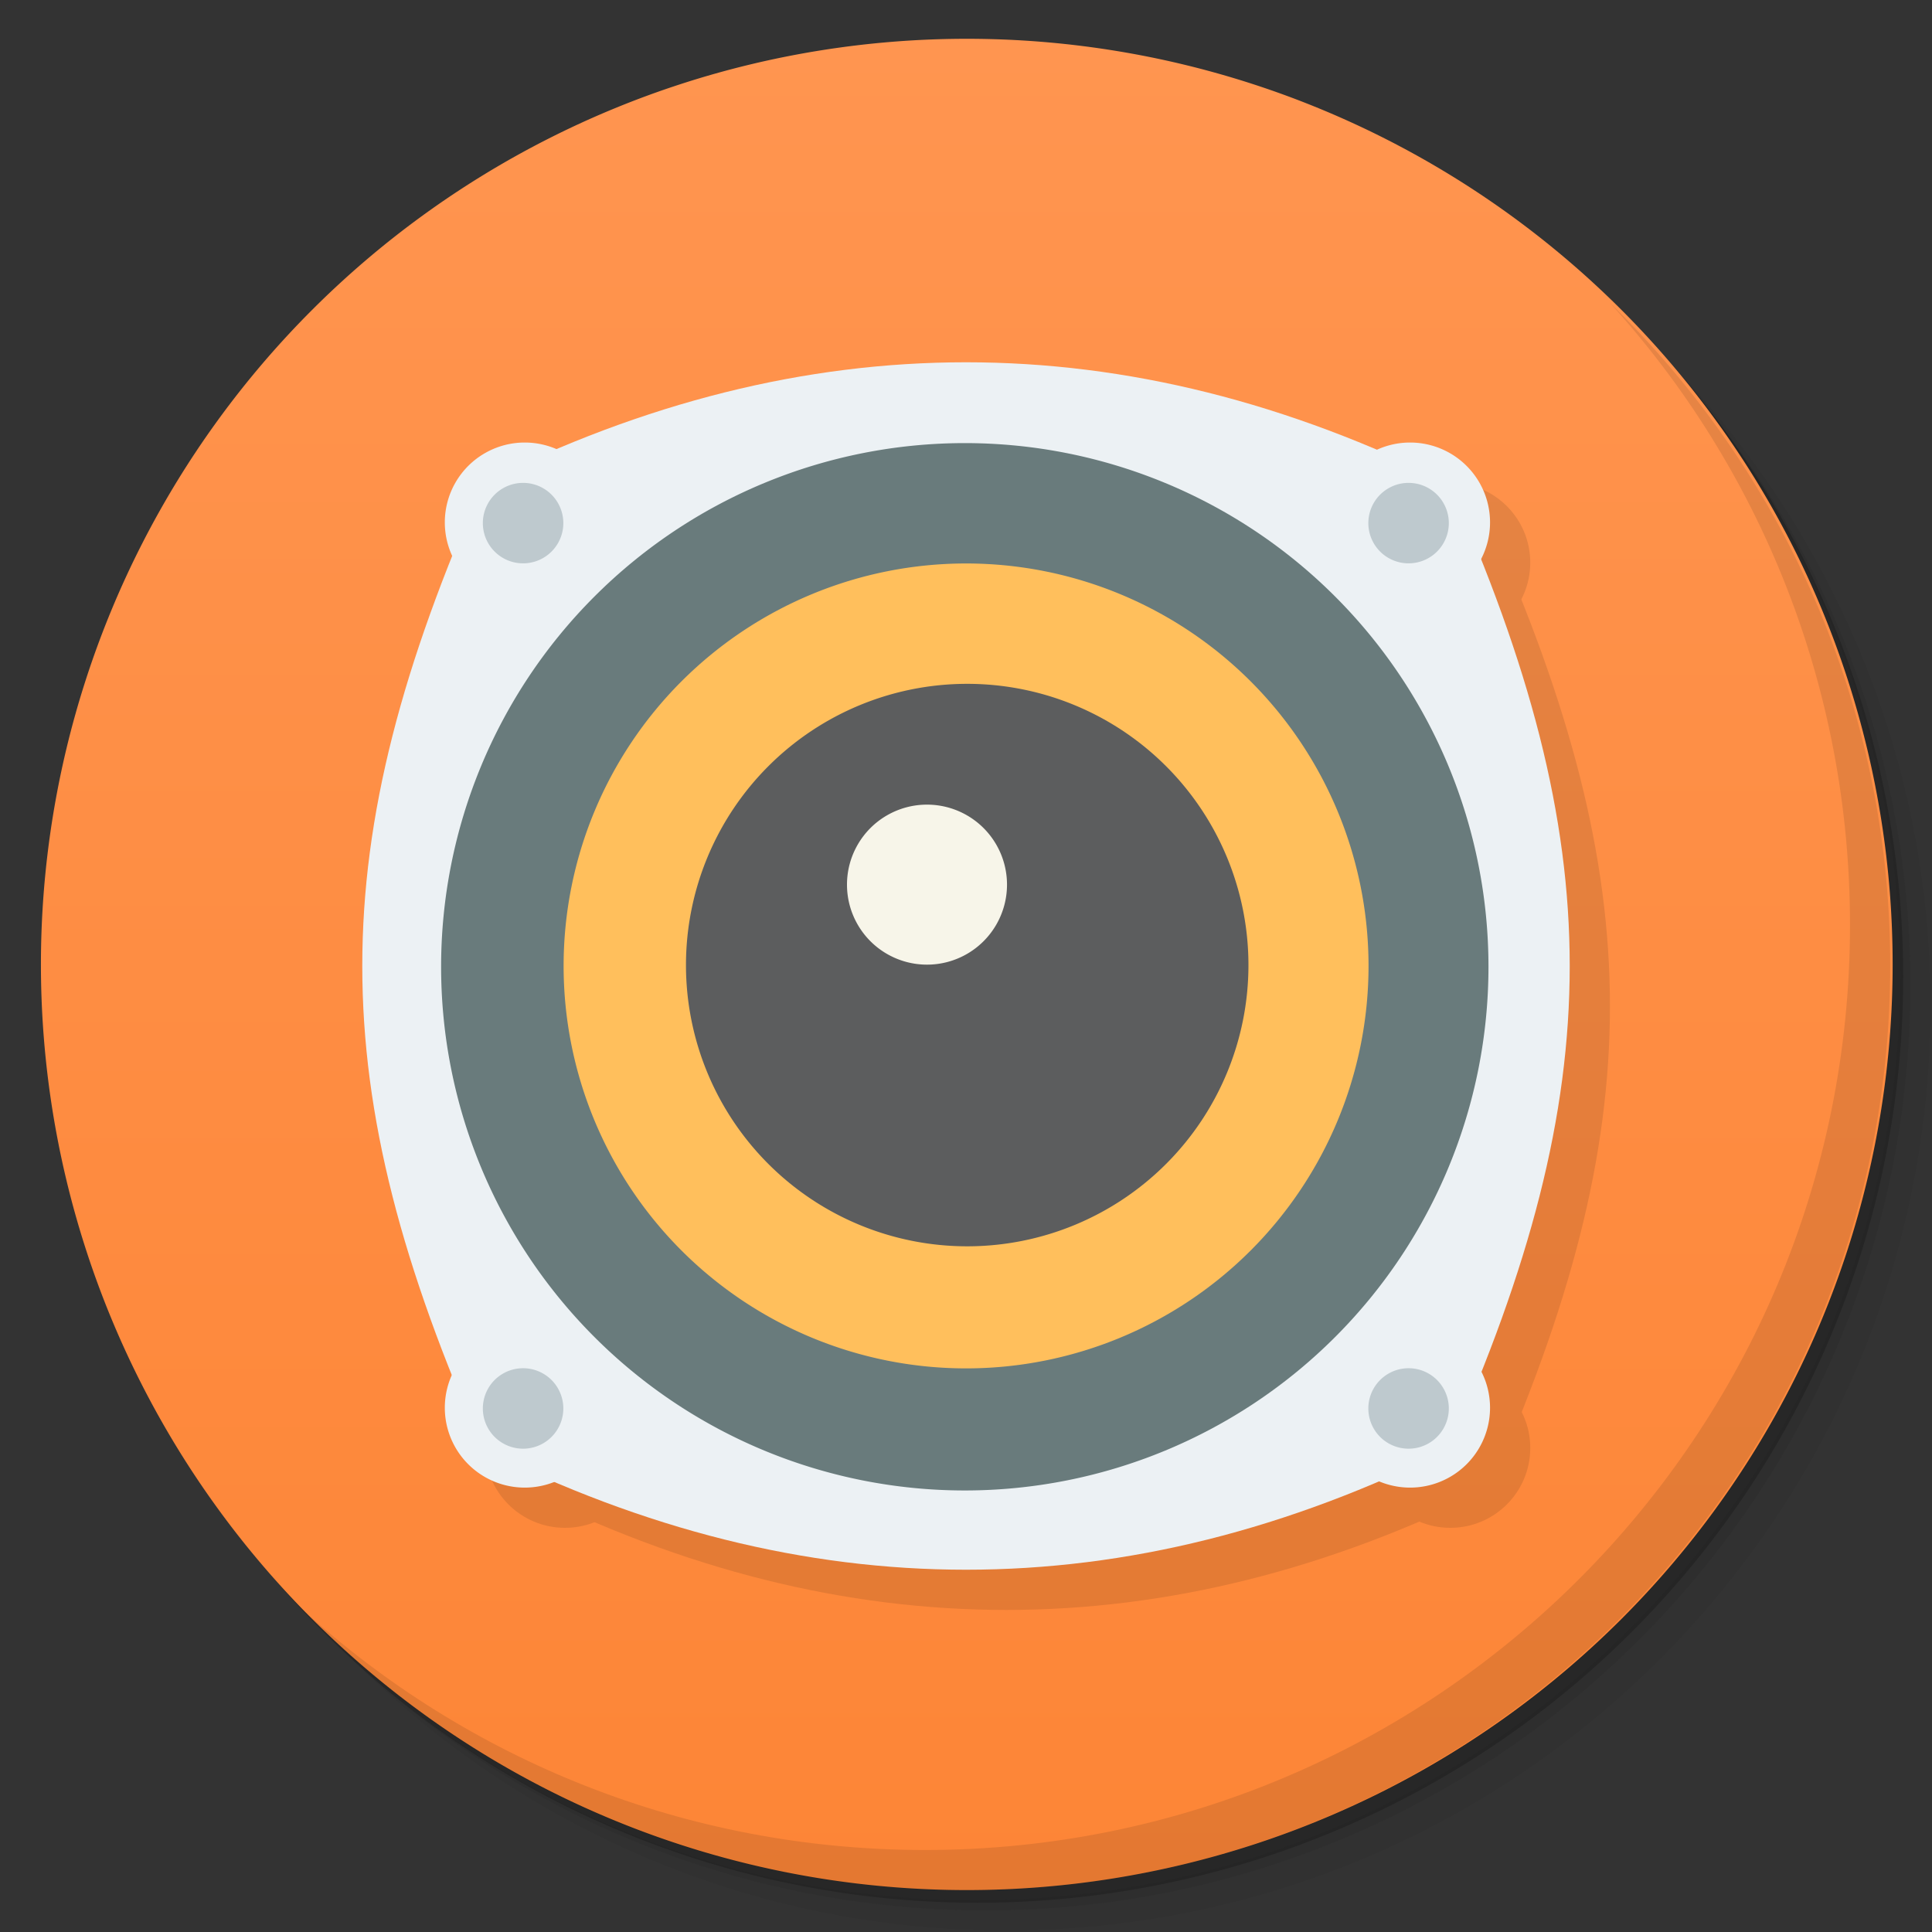 <?xml version="1.0" encoding="UTF-8" standalone="no"?>
<svg
   xmlns:dc="http://purl.org/dc/elements/1.1/"
   xmlns:cc="http://creativecommons.org/ns#"
   xmlns:rdf="http://www.w3.org/1999/02/22-rdf-syntax-ns#"
   xmlns:svg="http://www.w3.org/2000/svg"
   xmlns="http://www.w3.org/2000/svg"
   xmlns:xlink="http://www.w3.org/1999/xlink"
   xmlns:sodipodi="http://sodipodi.sourceforge.net/DTD/sodipodi-0.dtd"
   xmlns:inkscape="http://www.inkscape.org/namespaces/inkscape"
   width="48"
   viewBox="0 0 13.547 13.547"
   height="48"
   id="svg2"
   version="1.1"
   inkscape:version="0.91 r13725"
   sodipodi:docname="xfce-sound.svg">
  <rect x="0" y="0" width="13.547" height="13.547" fill="#333333" stroke="none"/>
  <sodipodi:namedview
     pagecolor="#ffffff"
     bordercolor="#666666"
     borderopacity="1"
     objecttolerance="10"
     gridtolerance="10"
     guidetolerance="10"
     inkscape:pageopacity="0"
     inkscape:pageshadow="2"
     inkscape:window-width="1920"
     inkscape:window-height="1052"
     id="namedview329"
     showgrid="true"
     inkscape:zoom="9.8241631"
     inkscape:cx="25.163216"
     inkscape:cy="18.585026"
     inkscape:window-x="0"
     inkscape:window-y="28"
     inkscape:window-maximized="1"
     inkscape:current-layer="layer3">
    <inkscape:grid
       type="xygrid"
       id="grid3308" />
  </sodipodi:namedview>
  <defs
     id="defs4">
    <linearGradient
       id="linearGradient3988">
      <stop
         style="stop-color:#fd8536;stop-opacity:1;"
         offset="0"
         id="stop3990" />
      <stop
         style="stop-color:#ff9550;stop-opacity:1;"
         offset="1"
         id="stop3992" />
    </linearGradient>
    <linearGradient
       inkscape:collect="always"
       xlink:href="#linearGradient3988"
       id="linearGradient4033"
       x1="-27"
       y1="13"
       x2="-24"
       y2="13"
       gradientUnits="userSpaceOnUse" />
  </defs>
  <g
     inkscape:groupmode="layer"
     id="layer1"
     inkscape:label="Shadow"
     sodipodi:insensitive="true">
    <path
       style="opacity:0.05;fill:#000000;fill-opacity:1;stroke:none"
       d="M 25,2 C 12.297,2 2,12.297 2,25 2,31.367 4.601,37.117 8.781,41.281 12.866,44.994 18.296,47.25 24.25,47.25 c 12.703,0 23,-10.297 23,-23 0,-5.954 -2.256,-11.384 -5.969,-15.469 C 37.117,4.601 31.367,2 25,2 z M 41.281,8.781 C 45.136,12.894 47.5,18.419 47.5,24.5 c 0,12.703 -10.297,23 -23,23 C 18.419,47.5 12.894,45.136 8.781,41.281 12.941,45.425 18.665,48 25,48 37.703,48 48,37.703 48,25 48,18.665 45.425,12.941 41.281,8.781 z"
       transform="scale(0.282,0.282)"
       id="path3978"
       inkscape:connector-curvature="0" />
    <path
       style="opacity:0.1;fill:#000000;fill-opacity:1;stroke:none"
       d="M 41.281,8.781 C 44.994,12.866 47.25,18.296 47.25,24.25 c 0,12.703 -10.297,23 -23,23 -5.954,0 -11.384,-2.256 -15.469,-5.969 C 12.894,45.136 18.419,47.5 24.5,47.5 c 12.703,0 23,-10.297 23,-23 0,-6.081 -2.364,-11.606 -6.219,-15.719 z"
       transform="scale(0.282,0.282)"
       id="path3976"
       inkscape:connector-curvature="0" />
    <path
       transform="matrix(4.327,0,0,3.246,117.193,-35.348)"
       d="m -24,13 a 1.5,2 0 1 1 -3,0 1.5,2 0 1 1 3,0 z"
       sodipodi:ry="2"
       sodipodi:rx="1.5"
       sodipodi:cy="13"
       sodipodi:cx="-25.5"
       id="path3952"
       style="opacity:0.2;fill:#000000;fill-opacity:1;stroke:none"
       sodipodi:type="arc" />
  </g>
  <g
     inkscape:groupmode="layer"
     id="layer2"
     inkscape:label="Base">
    <path
       sodipodi:type="arc"
       style="fill:url(#linearGradient4033);fill-opacity:1.0;stroke:none"
       id="path3942"
       sodipodi:cx="-25.5"
       sodipodi:cy="13"
       sodipodi:rx="1.5"
       sodipodi:ry="2"
       d="m -24,13 a 1.5,2 0 1 1 -3,0 1.5,2 0 1 1 3,0 z"
       transform="matrix(0,-4.327,3.246,0,-35.419,-103.576)" />
    <path
       style="opacity:0.1;fill:#000000;fill-opacity:1;stroke:none"
       d="M 40.031 7.531 C 43.744 11.616 46 17.046 46 23 C 46 35.703 35.703 46 23 46 C 17.046 46 11.616 43.744 7.531 40.031 C 11.709 44.323 17.538 47 24 47 C 36.703 47 47 36.703 47 24 C 47 17.538 44.323 11.709 40.031 7.531 z "
       id="path4027"
       transform="scale(0.282,0.282)" />
  </g>
  <g
     inkscape:groupmode="layer"
     id="layer3"
     inkscape:label="Symbol">
    <g
       id="g4357"
       style="opacity:0.1;fill:#000000;fill-opacity:1"
       transform="translate(0.282,0.282)">
      <path
         style="fill:#000000;fill-opacity:1;stroke:none"
         d="m 3.387,3.387 c -1.129,2.54 -1.129,4.233 0,6.773 2.258,1.129 4.516,1.129 6.773,0 1.129,-2.54 1.129,-4.233 0,-6.773 -2.258,-1.129 -4.516,-1.129 -6.773,0 z"
         id="path4347"
         inkscape:connector-curvature="0"
         sodipodi:nodetypes="ccccc" />
      <path
         transform="matrix(0.059,0,0,0.035,5.125,2.858)"
         d="m -15,23 c 0,8.837 -4.253,16 -9.5,16 -5.247,0 -9.5,-7.163 -9.5,-16 0,-8.837 4.253,-16 9.5,-16 5.247,0 9.5,7.163 9.5,16 z"
         sodipodi:ry="16"
         sodipodi:rx="9.5"
         sodipodi:cy="23"
         sodipodi:cx="-24.5"
         id="path4349"
         style="fill:#000000;fill-opacity:1;stroke:none"
         sodipodi:type="arc" />
      <path
         sodipodi:type="arc"
         style="fill:#000000;fill-opacity:1;stroke:none"
         id="path4351"
         sodipodi:cx="-24.5"
         sodipodi:cy="23"
         sodipodi:rx="9.5"
         sodipodi:ry="16"
         d="m -15,23 c 0,8.837 -4.253,16 -9.5,16 -5.247,0 -9.5,-7.163 -9.5,-16 0,-8.837 4.253,-16 9.5,-16 5.247,0 9.5,7.163 9.5,16 z"
         transform="matrix(0.059,0,0,0.035,5.125,9.066)" />
      <path
         transform="matrix(0.059,0,0,0.035,11.333,9.066)"
         d="m -15,23 c 0,8.837 -4.253,16 -9.5,16 -5.247,0 -9.5,-7.163 -9.5,-16 0,-8.837 4.253,-16 9.5,-16 5.247,0 9.5,7.163 9.5,16 z"
         sodipodi:ry="16"
         sodipodi:rx="9.5"
         sodipodi:cy="23"
         sodipodi:cx="-24.5"
         id="path4353"
         style="fill:#000000;fill-opacity:1;stroke:none"
         sodipodi:type="arc" />
      <path
         sodipodi:type="arc"
         style="fill:#000000;fill-opacity:1;stroke:none"
         id="path4355"
         sodipodi:cx="-24.5"
         sodipodi:cy="23"
         sodipodi:rx="9.5"
         sodipodi:ry="16"
         d="m -15,23 c 0,8.837 -4.253,16 -9.5,16 -5.247,0 -9.5,-7.163 -9.5,-16 0,-8.837 4.253,-16 9.5,-16 5.247,0 9.5,7.163 9.5,16 z"
         transform="matrix(0.059,0,0,0.035,11.333,2.858)" />
    </g>
    <path
       style="fill:#ecf1f4;fill-opacity:1;stroke:none"
       d="m 3.387,3.387 c -1.129,2.54 -1.129,4.233 0,6.773 2.258,1.129 4.516,1.129 6.773,0 1.129,-2.54 1.129,-4.233 0,-6.773 -2.258,-1.129 -4.516,-1.129 -6.773,0 z"
       id="path4328"
       inkscape:connector-curvature="0"
       sodipodi:nodetypes="ccccc" />
    <path
       sodipodi:type="arc"
       style="fill:#697b7c;fill-opacity:1;stroke:none"
       id="path4330"
       sodipodi:cx="-21.5"
       sodipodi:cy="15.5"
       sodipodi:rx="8.5"
       sodipodi:ry="8.5"
       d="m -13,15.5 a 8.5,8.5 0 1 1 -17,0 8.5,8.5 0 1 1 17,0 z"
       transform="matrix(0.432,0,0,0.432,16.053,0.083)" />
    <path
       transform="matrix(0.332,0,0,0.332,13.912,1.627)"
       d="m -13,15.5 a 8.5,8.5 0 1 1 -17,0 8.5,8.5 0 1 1 17,0 z"
       sodipodi:ry="8.5"
       sodipodi:rx="8.5"
       sodipodi:cy="15.5"
       sodipodi:cx="-21.5"
       id="path4332"
       style="fill:#ffbf5c;fill-opacity:1;stroke:none"
       sodipodi:type="arc" />
    <path
       transform="matrix(0.059,0,0,0.035,5.125,2.858)"
       d="m -15,23 a 9.5,16 0 1 1 -19,0 9.5,16 0 1 1 19,0 z"
       sodipodi:ry="16"
       sodipodi:rx="9.5"
       sodipodi:cy="23"
       sodipodi:cx="-24.5"
       id="path4320"
       style="fill:#ecf1f4;fill-opacity:1;stroke:none"
       sodipodi:type="arc" />
    <path
       sodipodi:type="arc"
       style="fill:#ecf1f4;fill-opacity:1;stroke:none"
       id="path4322"
       sodipodi:cx="-24.5"
       sodipodi:cy="23"
       sodipodi:rx="9.5"
       sodipodi:ry="16"
       d="m -15,23 a 9.5,16 0 1 1 -19,0 9.5,16 0 1 1 19,0 z"
       transform="matrix(0.059,0,0,0.035,5.125,9.066)" />
    <path
       transform="matrix(0.059,0,0,0.035,11.333,9.066)"
       d="m -15,23 a 9.5,16 0 1 1 -19,0 9.5,16 0 1 1 19,0 z"
       sodipodi:ry="16"
       sodipodi:rx="9.5"
       sodipodi:cy="23"
       sodipodi:cx="-24.5"
       id="path4324"
       style="fill:#ecf1f4;fill-opacity:1;stroke:none"
       sodipodi:type="arc" />
    <path
       sodipodi:type="arc"
       style="fill:#ecf1f4;fill-opacity:1;stroke:none"
       id="path4326"
       sodipodi:cx="-24.5"
       sodipodi:cy="23"
       sodipodi:rx="9.5"
       sodipodi:ry="16"
       d="m -15,23 a 9.5,16 0 1 1 -19,0 9.5,16 0 1 1 19,0 z"
       transform="matrix(0.059,0,0,0.035,11.333,2.858)" />
    <path
       sodipodi:type="arc"
       style="fill:#5c5d5e;fill-opacity:1;stroke:none"
       id="path4335"
       sodipodi:cx="-21.5"
       sodipodi:cy="15.5"
       sodipodi:rx="8.5"
       sodipodi:ry="8.5"
       d="m -13,15.5 a 8.5,8.5 0 1 1 -17,0 8.5,8.5 0 1 1 17,0 z"
       transform="matrix(0.232,0,0,0.232,11.77,3.171)" />
    <path
       transform="matrix(0.066,0,0,0.066,7.919,5.18)"
       d="m -13,15.5 a 8.5,8.5 0 1 1 -17,0 8.5,8.5 0 1 1 17,0 z"
       sodipodi:ry="8.5"
       sodipodi:rx="8.5"
       sodipodi:cy="15.5"
       sodipodi:cx="-21.5"
       id="path4337"
       style="fill:#f7f5e9;fill-opacity:1;stroke:none"
       sodipodi:type="arc" />
    <path
       sodipodi:type="arc"
       style="fill:#bec9ce;fill-opacity:1;stroke:none"
       id="path4339"
       sodipodi:cx="11.751537"
       sodipodi:cy="6"
       sodipodi:rx="1.2484622"
       sodipodi:ry="1"
       d="M 13,6 A 1.248,1 0 1 1 10.503,6 1.248,1 0 1 1 13,6 z"
       transform="matrix(0.226,0,0,0.282,1.012,1.976)" />
    <path
       transform="matrix(0.226,0,0,0.282,7.221,1.976)"
       d="M 13,6 A 1.248,1 0 1 1 10.503,6 1.248,1 0 1 1 13,6 z"
       sodipodi:ry="1"
       sodipodi:rx="1.2484622"
       sodipodi:cy="6"
       sodipodi:cx="11.751537"
       id="path4341"
       style="fill:#bec9ce;fill-opacity:1;stroke:none"
       sodipodi:type="arc" />
    <path
       sodipodi:type="arc"
       style="fill:#bec9ce;fill-opacity:1;stroke:none"
       id="path4343"
       sodipodi:cx="11.751537"
       sodipodi:cy="6"
       sodipodi:rx="1.2484622"
       sodipodi:ry="1"
       d="M 13,6 A 1.248,1 0 1 1 10.503,6 1.248,1 0 1 1 13,6 z"
       transform="matrix(0.226,0,0,0.282,7.221,8.184)" />
    <path
       transform="matrix(0.226,0,0,0.282,1.012,8.184)"
       d="M 13,6 A 1.248,1 0 1 1 10.503,6 1.248,1 0 1 1 13,6 z"
       sodipodi:ry="1"
       sodipodi:rx="1.2484622"
       sodipodi:cy="6"
       sodipodi:cx="11.751537"
       id="path4345"
       style="fill:#bec9ce;fill-opacity:1;stroke:none"
       sodipodi:type="arc" />
  </g>
</svg>
